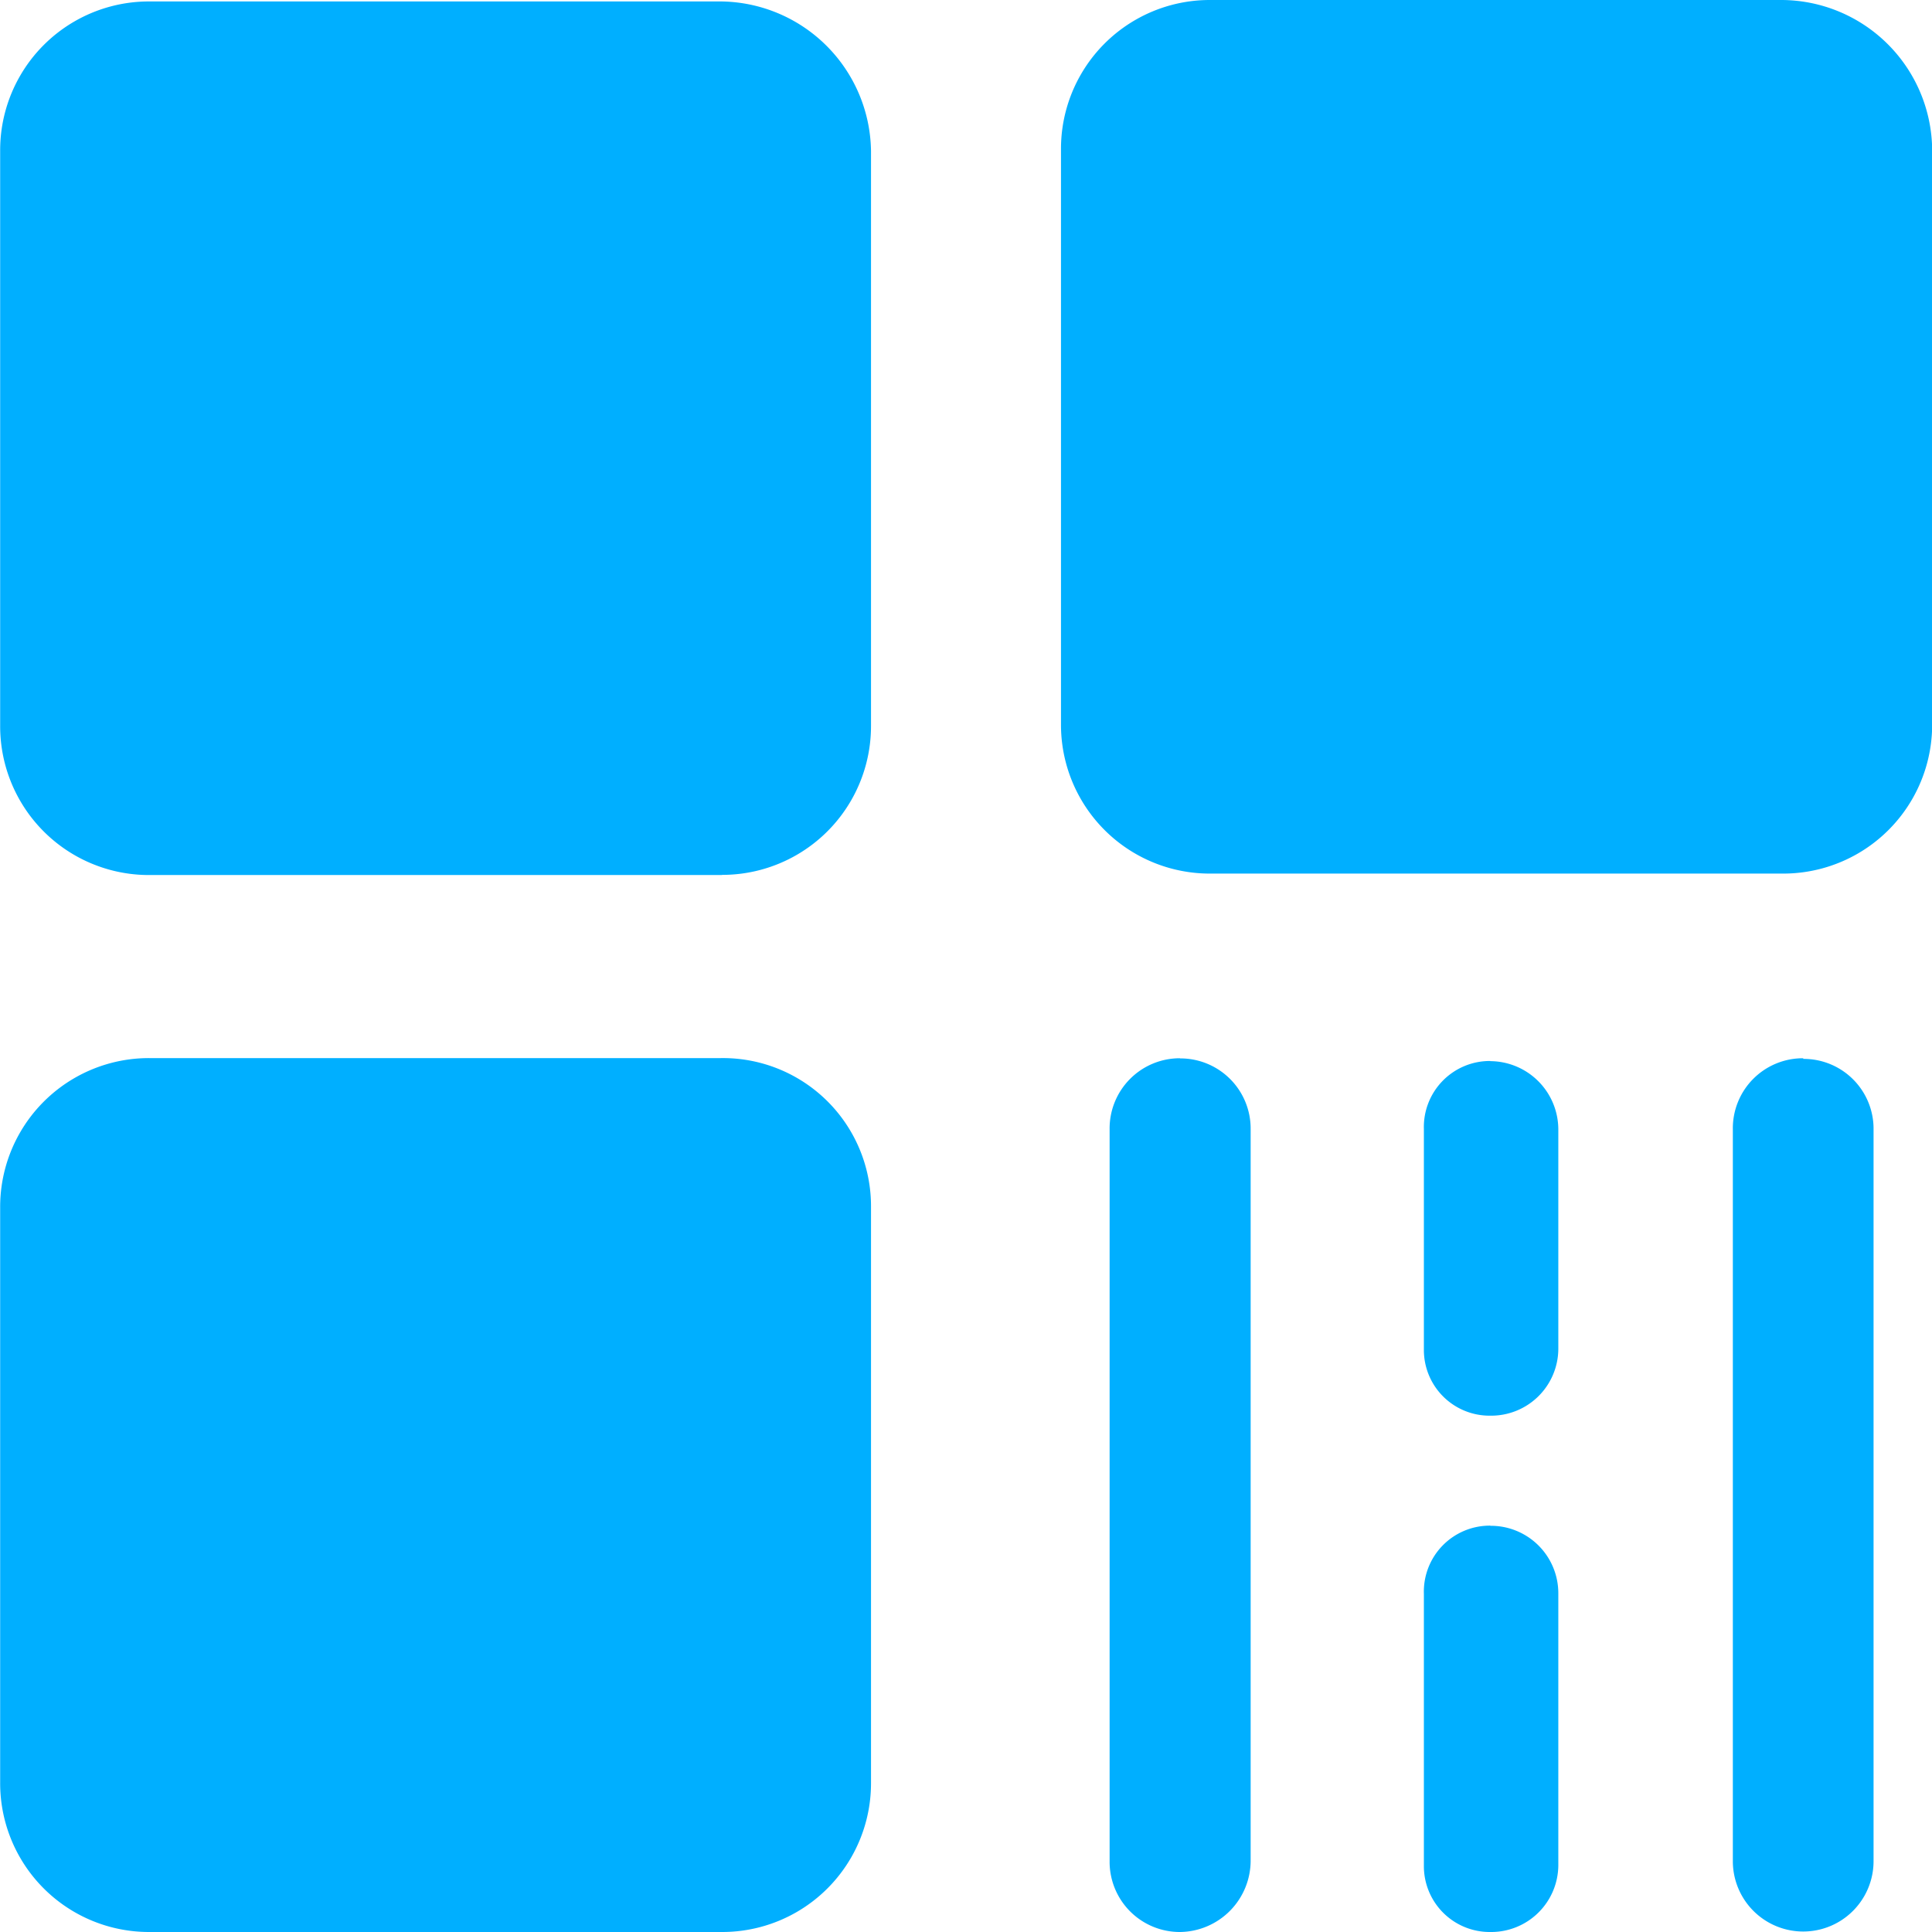 <svg xmlns="http://www.w3.org/2000/svg" width="12" height="12" viewBox="0 0 12 12">
  <defs>
    <style>
      .cls-1 {
        fill: #00afff;
        fill-rule: evenodd;
      }
    </style>
  </defs>
  <path id="icon-qr" class="cls-1" d="M139.075,503.426h-3.56a0.924,0.924,0,0,1-.925-0.929v-3.569a0.924,0.924,0,0,1,.925-0.928h3.551a0.939,0.939,0,0,1,.935.928V502.5A0.925,0.925,0,0,1,139.075,503.426ZM132.485,510h-3.559a0.924,0.924,0,0,1-.925-0.928V505.5a0.924,0.924,0,0,1,.925-0.928h3.551a0.92,0.92,0,0,1,.933.928v3.57A0.924,0.924,0,0,1,132.485,510Zm0-6.565h-3.559a0.924,0.924,0,0,1-.925-0.928v-3.57a0.924,0.924,0,0,1,.925-0.928h3.551a0.942,0.942,0,0,1,.933.928v3.57A0.924,0.924,0,0,1,132.485,503.434Zm2.845,1.139a0.436,0.436,0,0,1,.438.439v4.54a0.444,0.444,0,0,1-.438.447,0.436,0.436,0,0,1-.438-0.439v-4.548A0.436,0.436,0,0,1,135.33,504.573Zm1.927,0.017a0.425,0.425,0,0,1,.422.422v1.367a0.417,0.417,0,0,1-.422.413,0.408,0.408,0,0,1-.413-0.413v-1.367A0.41,0.41,0,0,1,137.257,504.59Zm0,2.886a0.419,0.419,0,0,1,.422.422v1.687a0.417,0.417,0,0,1-.422.414,0.409,0.409,0,0,1-.413-0.414V507.9A0.41,0.41,0,0,1,137.257,507.476Zm1.944-2.9a0.434,0.434,0,0,1,.436.439v4.54a0.437,0.437,0,1,1-.874.008v-4.548A0.435,0.435,0,0,1,139.2,504.573Z" transform="translate(-128 -498)"/>
</svg>
